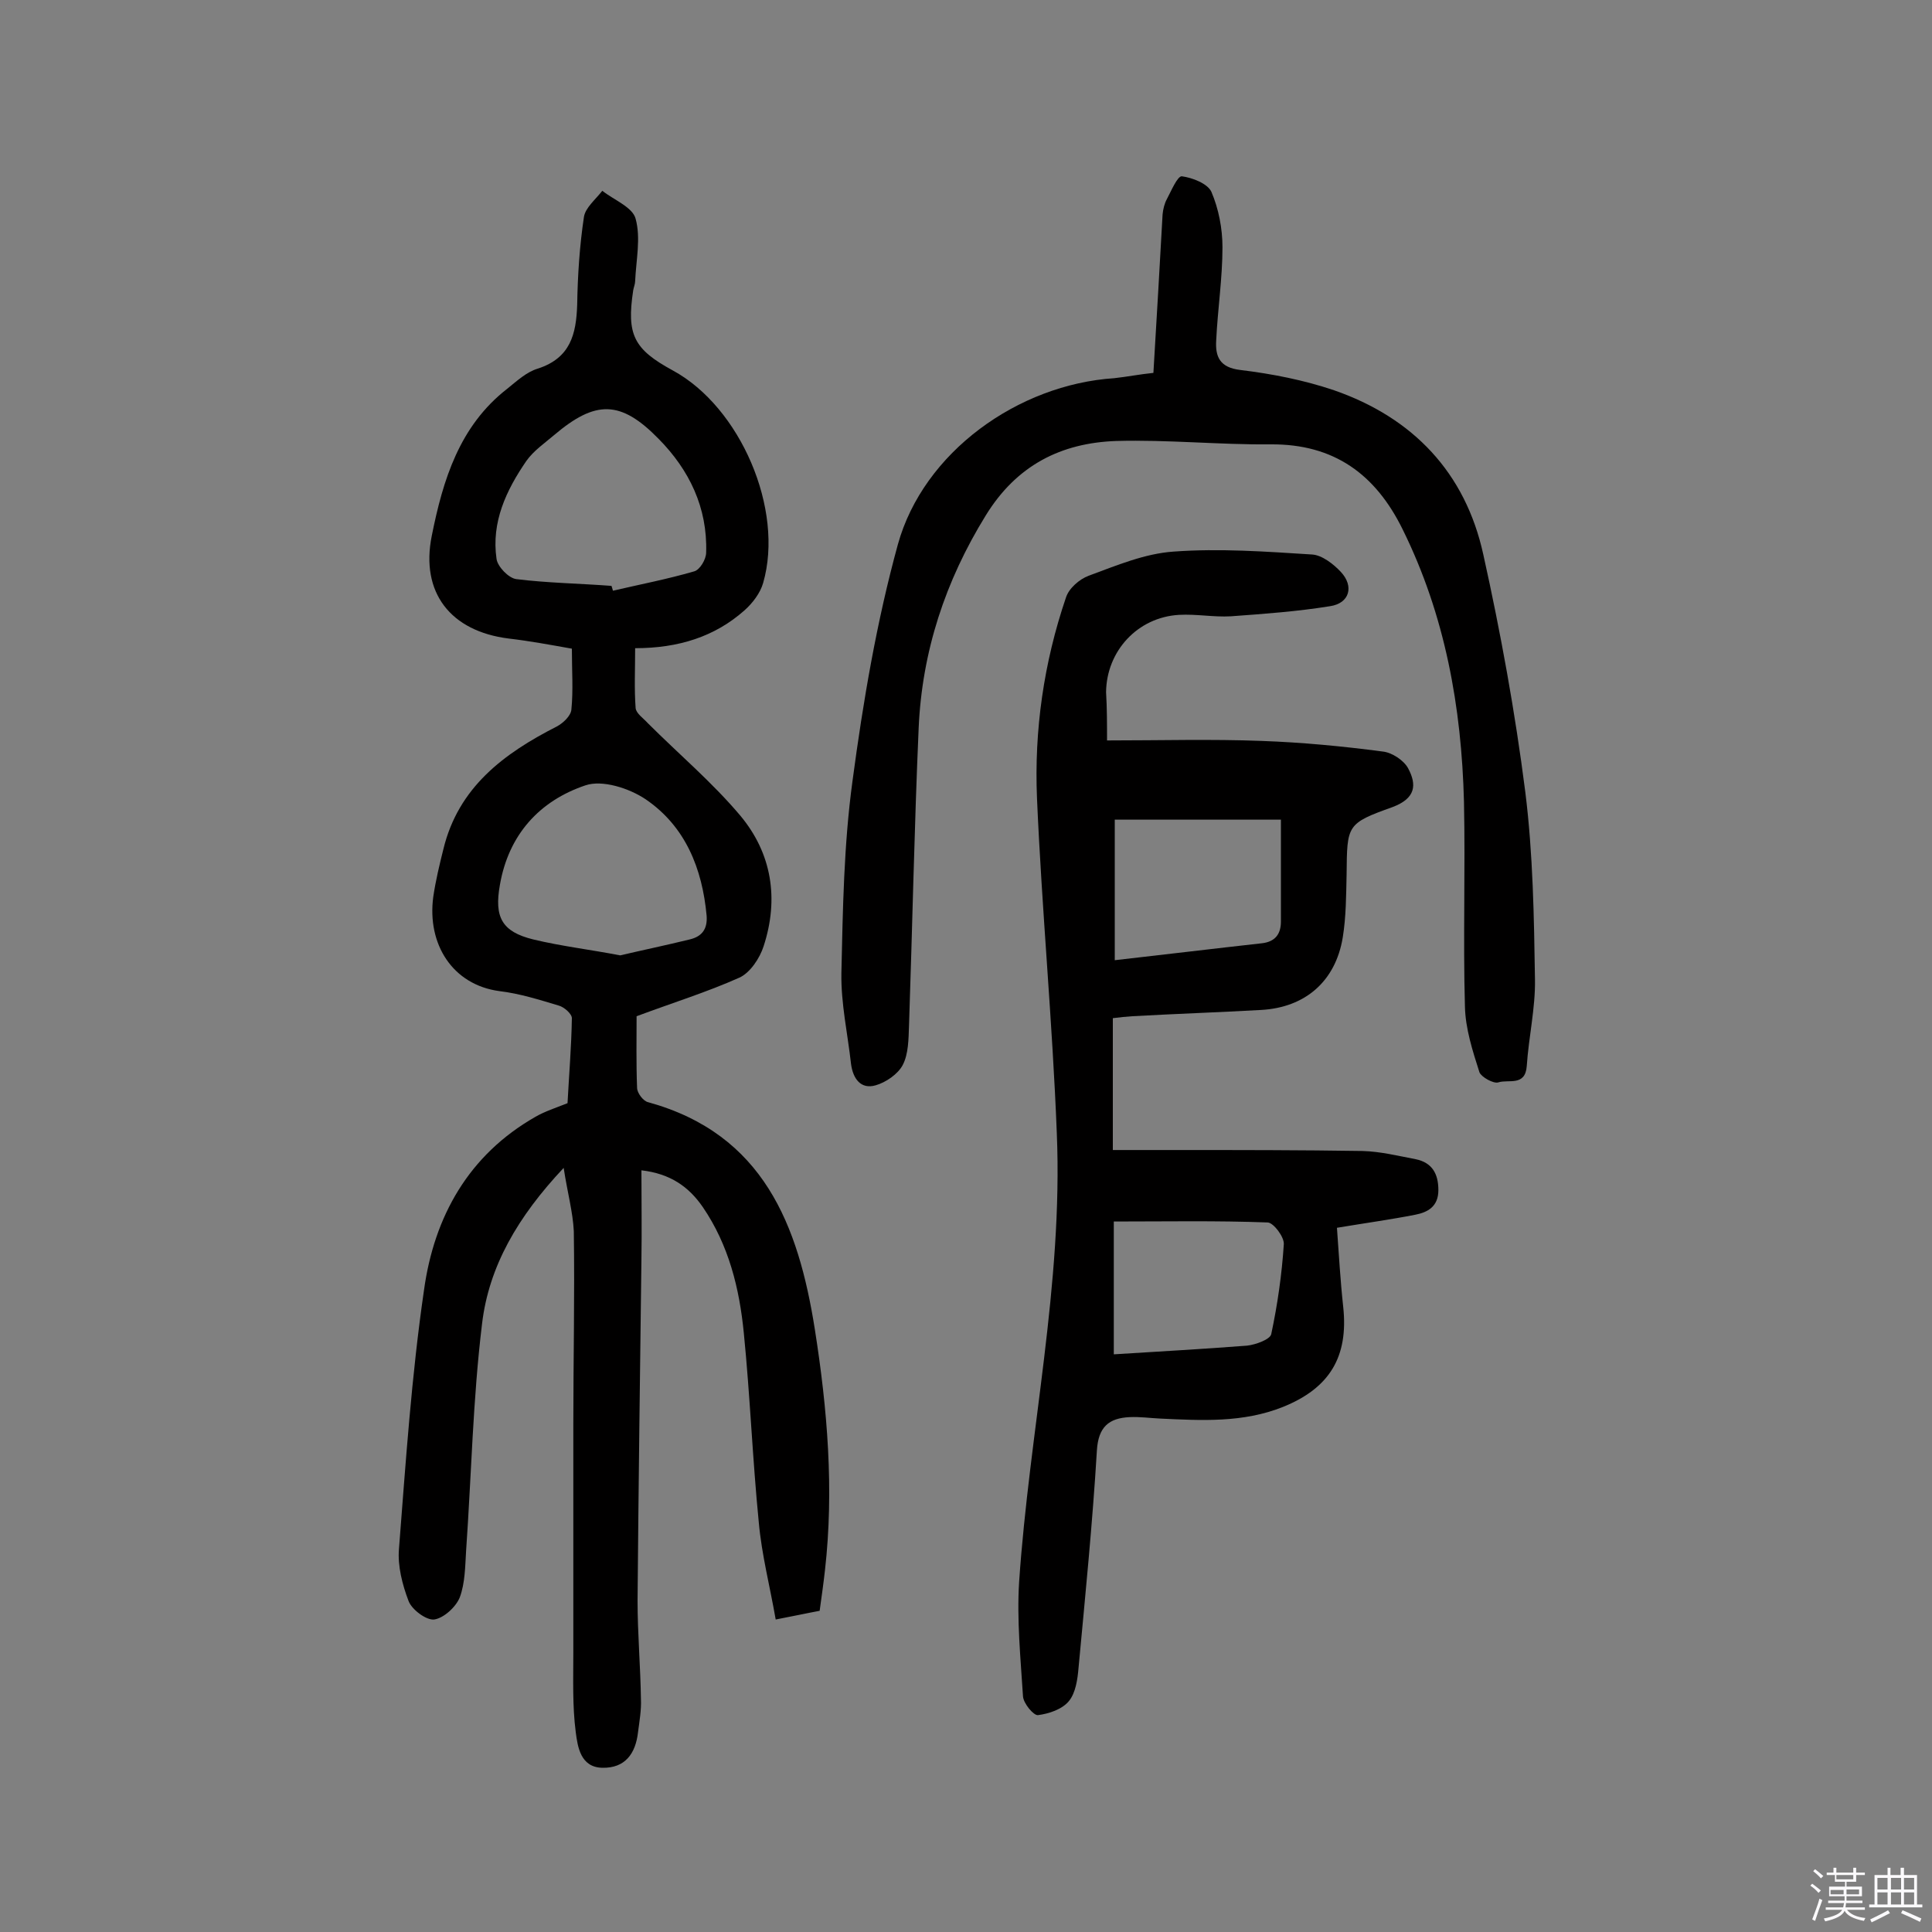 <svg enable-background="new 0 0 400 400" viewBox="0 0 400 400" xmlns="http://www.w3.org/2000/svg"><rect x="0" y="0" width="400" height="400" fill="#808080" stroke="none"/><path d="m374.8 390.4.4-.4c.7.5 1.3 1 1.8 1.4l-.5.5c-.5-.6-1.1-1.1-1.7-1.5zm1 7.3-.6-.3c.5-1.4 1.1-2.8 1.5-4.3.2.1.4.2.6.3-.5 1.3-1 2.8-1.5 4.3zm-.4-10.3.4-.4c.4.3 1 .8 1.7 1.4l-.5.5c-.4-.5-1-1-1.6-1.5zm2.5.3h1.7v-1h.6v1h3.5v-1h.6v1h1.8v.5h-1.8v1.4h-2v1h3.2v2h-3.2v.9h3.3v.5h-3.4c0 .3-.1.6-.1.9h4v.5h-3.7c.7.9 1.9 1.5 3.8 1.7-.1.2-.2.4-.3.6-2.1-.4-3.5-1.1-4-2.1-.4 1-1.8 1.7-4 2.2-.1-.2-.2-.4-.3-.6 2.1-.4 3.4-1 3.8-1.8h-3.4v-.5h3.6c.1-.3.1-.6.2-.9h-3.3v-.5h3.4c0-.3 0-.6 0-.9h-3.2v-2h3.3v-1h-2.1v-1.4h-1.7v-.5zm1.1 3.5v1h2.7c0-.3 0-.4 0-.4 0-.1 0-.2 0-.2 0-.1 0-.2 0-.3h-2.7zm1.2-3v.9h3.5v-.9zm4.7 3h-2.6v.6.4h2.6z" fill="#fbfafc"/><path d="m393.6 386.7h.6v1.5h2.7v6.1h1.1v.6h-11v-.6h1.1v-6.1h2.7v-1.5h.6v1.5h2.1v-1.5zm-2.7 8.8.4.6c-1.2.6-2.5 1.3-3.8 1.9-.1-.2-.2-.4-.3-.6 1.2-.6 2.5-1.2 3.7-1.9zm-2.2-6.7v2.4h2.1v-2.4zm0 3v2.5h2.1v-2.5zm2.8-3v2.4h2.1v-2.4zm0 3v2.5h2.1v-2.5zm6 6.1c-1.4-.7-2.7-1.3-3.9-1.8l.3-.6c1.5.6 2.7 1.2 3.9 1.7zm-1.2-9.1h-2.1v2.4h2.1zm-2.1 3v2.5h2.1v-2.5z" fill="#fbfafc"/><g fill="#010000"><path d="m116.7 241.8c-9.5 10.1-15.5 20.4-16.9 32.3-1.9 15.6-2.2 31.3-3.3 47-.2 3.2-.2 6.6-1.3 9.6-.8 2-3.3 4.3-5.3 4.6-1.6.2-4.6-2-5.3-3.8-1.3-3.4-2.3-7.3-2-10.8 1.4-17.9 2.6-35.9 5.2-53.7 2.1-15.1 9.2-27.9 23.1-35.8 1.9-1.1 4.1-1.8 6.6-2.8.3-5.7.8-11.6.9-17.6 0-.9-1.6-2.3-2.7-2.6-4-1.2-8.1-2.5-12.3-3-9.7-1.3-15-9.7-13.7-19.5.5-3.4 1.3-6.7 2.1-9.9 3.1-12.8 12.5-19.8 23.5-25.4 1.3-.7 2.9-2.2 3-3.5.4-4 .1-8.1.1-12.6-4.5-.8-8.8-1.6-13.1-2.1-12-1.5-18.3-9.5-15.9-21.3 2.3-11.5 5.7-22.7 15.6-30.4 2-1.6 4-3.5 6.4-4.2 6.7-2.2 7.9-7.1 8.1-13.2.1-6.1.5-12.2 1.4-18.2.3-1.9 2.4-3.6 3.8-5.4 2.4 1.9 6.3 3.4 6.9 5.8 1.1 4 .1 8.5-.1 12.9 0 .6-.3 1.3-.4 1.9-1.4 9.2.1 12.2 8.2 16.6 14 7.6 23.1 28.8 18.7 44-.6 2.1-2.2 4.2-3.9 5.7-6.1 5.4-13.6 7.8-22.6 7.8 0 4.4-.2 8.4.1 12.4.1 1.1 1.6 2.1 2.5 3.1 6.4 6.4 13.4 12.3 19.2 19.2 6.5 7.8 8 17.2 4.8 27-.8 2.5-2.8 5.5-5 6.5-6.7 3-13.8 5.2-21.3 8 0 4.5-.1 9.7.1 14.8 0 1.1 1.3 2.8 2.3 3 23.9 6.6 31.1 25.5 34.5 47 2.6 16.5 4 33.2 2.1 49.9-.3 2.7-.7 5.5-1.1 8.4-2.7.5-5.4 1.1-9.1 1.8-1.2-6.9-2.9-13.4-3.5-20.1-1.3-13.1-1.8-26.2-3.1-39.2-.9-9.2-3.1-18.2-8.5-26.1-2.9-4.2-6.7-6.9-12.7-7.6 0 6.4.1 12.4 0 18.5-.3 23.5-.6 47.1-.8 70.6 0 6.8.6 13.6.7 20.4.1 2.2-.3 4.5-.6 6.8-.5 4.5-2.7 7.5-7.4 7.4-4.5-.1-5.1-4.3-5.5-7.4-.7-5.4-.5-10.9-.5-16.4 0-15.8 0-31.5 0-47.3 0-13.3.3-26.6.1-40-.2-4-1.3-7.9-2.1-13.1zm9.9-120.5c.1.3.2.6.3 1 5.6-1.3 11.3-2.4 16.8-4 1.2-.3 2.5-2.5 2.5-3.9.3-9.3-3.5-17.1-9.8-23.5-7.9-8.1-13.1-8.1-21.7-.8-2 1.7-4.2 3.2-5.7 5.3-4.2 6.1-7.3 12.7-6.2 20.3.2 1.6 2.5 4 4.1 4.2 6.4.8 13.1.9 19.7 1.4zm1.8 76.5c4.7-1.1 9.5-2.1 14.4-3.3 2.5-.6 3.7-2.1 3.5-4.9-.9-9.8-4.4-18.5-12.6-24.1-3.4-2.3-9-4.1-12.5-2.9-9.5 3.2-15.9 10.2-17.7 20.6-1.2 6.7.4 9.7 6.9 11.3 5.8 1.4 11.8 2.1 18 3.3z"/><path d="m229.2 153.3c11.1 0 21.6-.3 32 .1 8.4.3 16.8 1.1 25.1 2.2 1.9.2 4.3 1.8 5.2 3.4 1.9 3.5 1.6 6.3-3.2 8.1-9.5 3.4-9.4 3.7-9.5 13.9-.1 4.4-.1 8.8-.8 13.1-1.5 9.1-7.8 14.5-16.9 15-8.9.5-17.8.8-26.7 1.3-1.3.1-2.5.2-4 .4v27.3h13.7c12.7 0 25.3 0 38 .2 3.7.1 7.3 1 11 1.7 3.4.7 4.7 3 4.7 6.4s-2.2 4.6-4.8 5.1c-5.1 1-10.2 1.7-16.2 2.7.4 5.5.7 10.9 1.3 16.4 1.1 10.3-2.8 16.8-12.5 20.7-8.3 3.3-16.8 2.8-25.4 2.4-2.1-.1-4.2-.4-6.3-.3-4.3.2-6.5 2-6.8 6.9-.9 15-2.4 30-3.8 45-.2 2.4-.6 5.2-2 6.9s-4.1 2.6-6.4 2.9c-.9.1-3-2.4-3.1-3.9-.5-7.9-1.3-15.9-.8-23.7 2.1-31 9.1-61.6 7.8-92.9-.9-23.1-3.1-46.2-4.1-69.3-.6-14.1 1.4-28.1 6-41.6.6-1.9 2.8-3.8 4.7-4.5 5.7-2.1 11.6-4.6 17.6-5 9.5-.7 19.1 0 28.6.6 2.1.1 4.5 2 6 3.6 2.8 3 1.8 6.5-2.2 7.1-6.8 1.1-13.7 1.6-20.6 2.1-3.5.2-7.1-.5-10.7-.3-8.6.5-15 7.5-15.1 16 .2 3.3.2 6.7.2 10zm1.6 16.4v29.1c10.6-1.2 20.5-2.4 30.4-3.5 2.8-.3 4-1.9 4-4.5 0-6.8 0-13.7 0-21.1-11.9 0-23.2 0-34.4 0zm-.2 110.7c9.5-.6 18.6-1.1 27.6-1.8 1.8-.2 4.8-1.3 5-2.4 1.3-6.1 2.2-12.4 2.6-18.6.1-1.5-2.1-4.4-3.3-4.5-10.5-.4-21-.2-31.9-.2z"/><path d="m238.8 77.2c.7-11.5 1.3-22.1 1.9-32.8.1-1.1.4-2.3.9-3.2.9-1.7 2.2-4.8 3.1-4.7 2.2.3 5.3 1.5 6.1 3.2 1.5 3.5 2.3 7.6 2.3 11.5 0 6.4-1 12.9-1.3 19.3-.2 3.3.7 5.6 5 6.1 6.6.8 13.2 2.1 19.4 4.2 16.4 5.7 27.2 17.1 30.9 34 3.6 16.2 6.6 32.7 8.7 49.2 1.6 12.8 1.8 25.9 2 38.8.1 5.9-1.3 11.9-1.7 17.9-.3 4.3-3.8 2.7-5.9 3.4-1 .3-3.5-1.1-3.9-2.1-1.4-4.4-2.9-9-3-13.6-.4-14.1.1-28.3-.2-42.4-.5-19.6-3.9-38.6-12.7-56.4-5.6-11.4-14.2-17.7-27.3-17.6-10.7.1-21.3-1-32-.7-11.4.4-20.6 5-27 15.4-8.4 13.6-13.2 28.2-13.9 44-.9 20.6-1.3 41.2-2 61.7-.1 2.7-.1 5.8-1.3 8.1-1 1.9-3.5 3.6-5.6 4.2-3.1.9-4.7-1.4-5.1-4.4-.7-6.3-2.1-12.5-2-18.8.3-13.3.5-26.6 2.3-39.8 2.2-16.5 5-33 9.4-49 5.3-19.1 24.9-33.1 44.8-34.4 2.7-.3 5.2-.8 8.1-1.1z"/></g></svg>